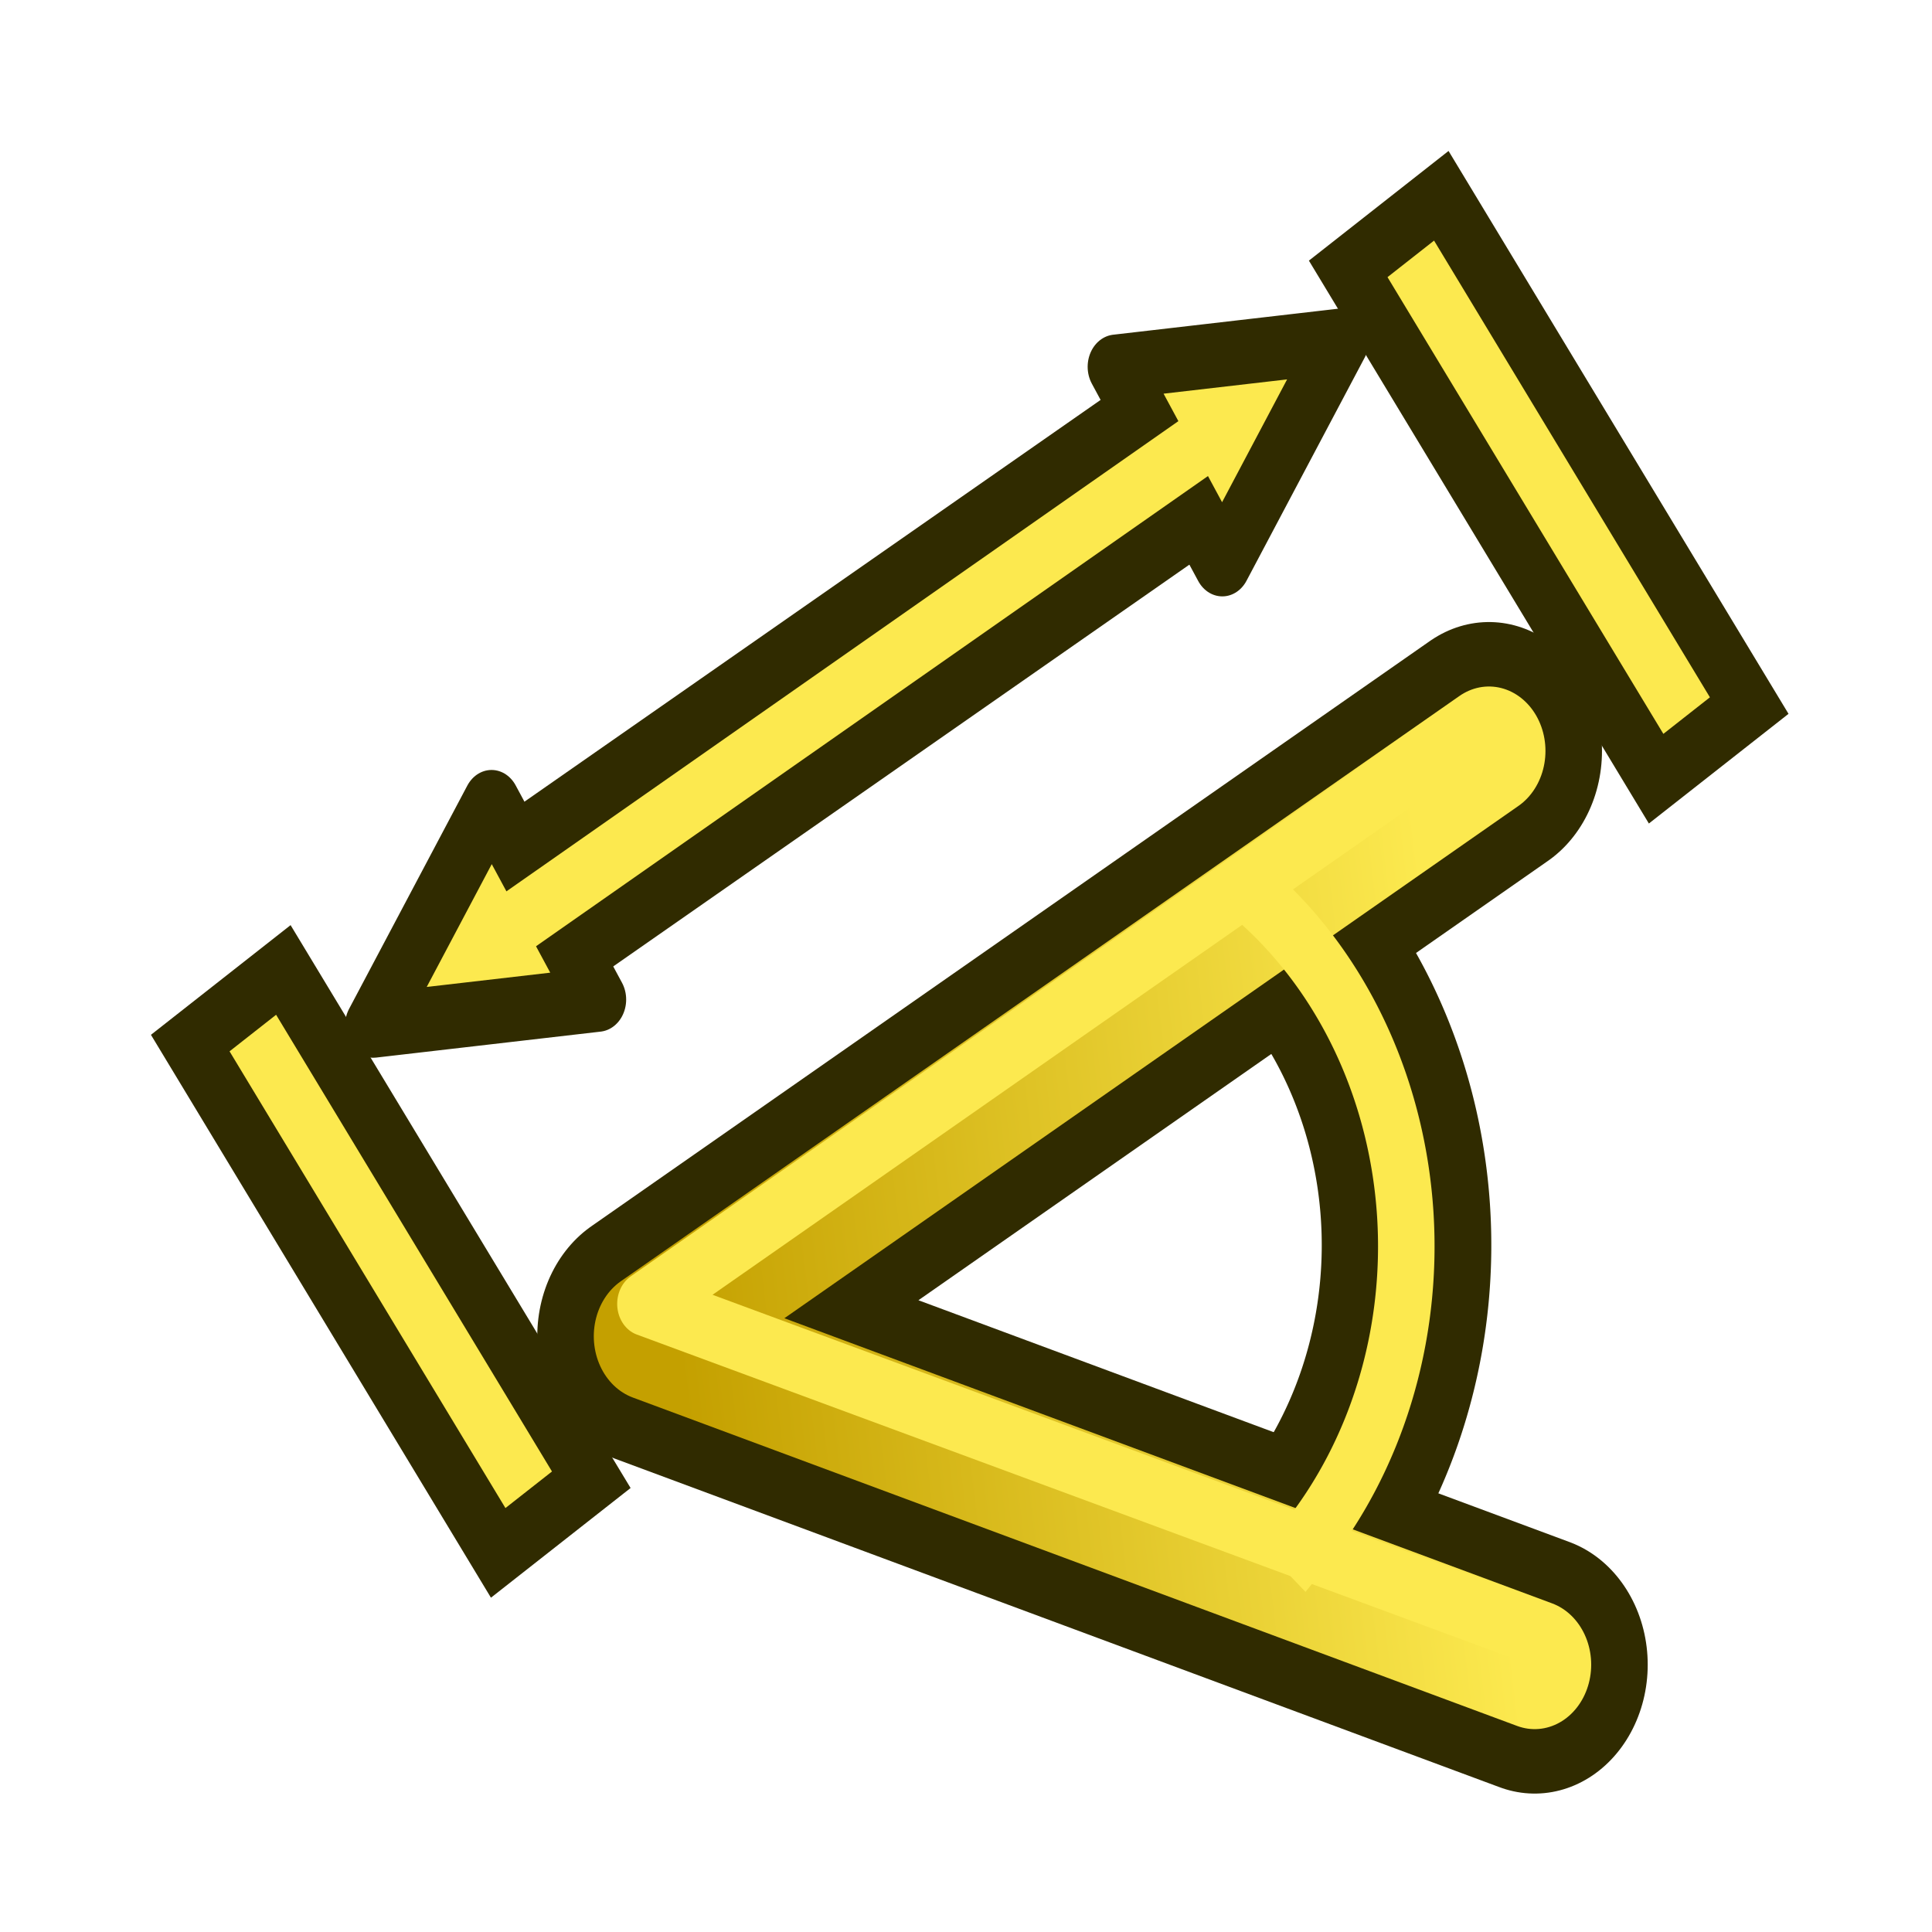 <?xml version="1.0" encoding="UTF-8" standalone="no"?>
<svg
   width="64px"
   height="64px"
   id="svg5821"
   version="1.1"
   xmlns:xlink="http://www.w3.org/1999/xlink"
   xmlns="http://www.w3.org/2000/svg"
   xmlns:svg="http://www.w3.org/2000/svg"
   xmlns:rdf="http://www.w3.org/1999/02/22-rdf-syntax-ns#"
   xmlns:cc="http://creativecommons.org/ns#"
   xmlns:dc="http://purl.org/dc/elements/1.1/">
  <defs
     id="defs5823">
    <linearGradient
       id="linearGradient3026">
      <stop
         id="stop3028"
         offset="0"
         style="stop-color:#c4a000;stop-opacity:1" />
      <stop
         id="stop3030"
         offset="1"
         style="stop-color:#fce94f;stop-opacity:1" />
    </linearGradient>
    <linearGradient
       id="linearGradient6349">
      <stop
         style="stop-color:#000000;stop-opacity:1;"
         offset="0"
         id="stop6351" />
      <stop
         style="stop-color:#000000;stop-opacity:0;"
         offset="1"
         id="stop6353" />
    </linearGradient>
    <linearGradient
       id="linearGradient3377">
      <stop
         style="stop-color:#0019a3;stop-opacity:1;"
         offset="0"
         id="stop3379" />
      <stop
         style="stop-color:#0069ff;stop-opacity:1;"
         offset="1"
         id="stop3381" />
    </linearGradient>
    <linearGradient
       xlink:href="#linearGradient3377"
       id="linearGradient3383"
       x1="901.188"
       y1="1190.875"
       x2="1267.906"
       y2="1190.875"
       gradientUnits="userSpaceOnUse"
       gradientTransform="matrix(-1,0,0,1,2199.356,0)" />
    <radialGradient
       xlink:href="#linearGradient6349"
       id="radialGradient6355"
       cx="1103.64"
       cy="1424.447"
       fx="1103.64"
       fy="1424.447"
       r="194.406"
       gradientTransform="matrix(-1.431,-1.3605156e-7,-1.202713e-8,0.126,2674.749,1244.283)"
       gradientUnits="userSpaceOnUse" />
    <linearGradient
       xlink:href="#linearGradient3893"
       id="linearGradient3899"
       x1="35"
       y1="50"
       x2="31"
       y2="16"
       gradientUnits="userSpaceOnUse" />
    <linearGradient
       id="linearGradient3893">
      <stop
         style="stop-color:#d3d7cf;stop-opacity:1"
         offset="0"
         id="stop3895" />
      <stop
         style="stop-color:#ffffff;stop-opacity:1"
         offset="1"
         id="stop3897" />
    </linearGradient>
    <linearGradient
       gradientTransform="matrix(0.707,0.707,-0.707,0.707,34.704,-9.943)"
       xlink:href="#linearGradient3893-4"
       id="linearGradient3907-7"
       x1="39.95"
       y1="10.393"
       x2="21.565"
       y2="4.737"
       gradientUnits="userSpaceOnUse" />
    <linearGradient
       id="linearGradient3893-4">
      <stop
         style="stop-color:#d3d7cf;stop-opacity:1"
         offset="0"
         id="stop3895-0" />
      <stop
         style="stop-color:#ffffff;stop-opacity:1"
         offset="1"
         id="stop3897-9" />
    </linearGradient>
    <linearGradient
       xlink:href="#linearGradient3026"
       id="linearGradient927"
       x1="19.971"
       y1="43.915"
       x2="52.895"
       y2="39.454"
       gradientUnits="userSpaceOnUse" />
  </defs>
  <g
     id="layer1"
     transform="matrix(0.791,0,0,0.902,6.538,4.057)">
    <g
       id="g1123">
      <path
         style="display:inline;fill:none;stroke:#302b00;stroke-width:7.101;stroke-linecap:square;stroke-linejoin:round;stroke-miterlimit:100;stroke-dasharray:none;stroke-dashoffset:8.71;stroke-opacity:1"
         id="path3"
         transform="rotate(12.779)"
         d="m 52.268,19.491 a 16.283,16.283 0 0 1 4.488,21.21" />
      <path
         style="display:inline;fill:none;stroke:#302b00;stroke-width:9.468;stroke-linecap:round;stroke-linejoin:round;stroke-miterlimit:100;stroke-dasharray:none;stroke-dashoffset:8.71;stroke-opacity:1"
         d="M 54.09,23.081 18.969,44.576 56.005,56.638"
         id="path1" />
      <path
         style="display:inline;fill:none;stroke:url(#linearGradient927);stroke-width:4.734;stroke-linecap:round;stroke-linejoin:round;stroke-miterlimit:100;stroke-dasharray:none;stroke-dashoffset:8.71;stroke-opacity:1"
         d="M 54.09,23.081 18.969,44.576 56.005,56.638"
         id="path1-3" />
      <path
         style="display:inline;fill:none;stroke:#fce94f;stroke-width:2.367;stroke-linecap:round;stroke-linejoin:round;stroke-miterlimit:100;stroke-dasharray:none;stroke-dashoffset:8.71;stroke-opacity:1"
         d="M 53.666,22.011 18.765,43.387 55.955,55.44"
         id="path2" />
      <g
         id="g10"
         transform="translate(2.364,-0.32)">
        <path
           style="fill:none;stroke:#302b00;stroke-width:7.101;stroke-linecap:square;stroke-linejoin:miter;stroke-miterlimit:100;stroke-dasharray:none;stroke-dashoffset:8.71;stroke-opacity:1"
           d="M 59.334,21.128 49.124,6.304"
           id="path4" />
        <path
           style="fill:none;stroke:#fce94f;stroke-width:2.367;stroke-linecap:square;stroke-linejoin:miter;stroke-miterlimit:100;stroke-dasharray:none;stroke-dashoffset:8.71;stroke-opacity:1"
           d="M 59.334,21.128 49.124,6.304"
           id="path4-7" />
      </g>
      <g
         id="g8"
         transform="translate(-1.576,1.177)">
        <path
           style="fill:none;stroke:#302b00;stroke-width:7.101;stroke-linecap:square;stroke-linejoin:miter;stroke-miterlimit:100;stroke-dasharray:none;stroke-dashoffset:8.71;stroke-opacity:1"
           d="M 14.781,48.063 4.57,33.239"
           id="path4-2" />
        <path
           style="display:inline;fill:none;stroke:#fce94f;stroke-width:2.367;stroke-linecap:square;stroke-linejoin:miter;stroke-miterlimit:100;stroke-dasharray:none;stroke-dashoffset:8.71;stroke-opacity:1"
           d="M 14.781,48.063 4.57,33.239"
           id="path4-7-9" />
      </g>
      <g
         id="g9">
        <path
           style="fill:none;stroke:#302b00;stroke-width:7.101;stroke-linecap:square;stroke-linejoin:miter;stroke-miterlimit:100;stroke-dasharray:none;stroke-dashoffset:8.71;stroke-opacity:1"
           d="M 39.969,13.041 15.273,28.143"
           id="path6" />
        <path
           style="fill:#fce94f;fill-opacity:1;stroke:#302b00;stroke-width:2.367;stroke-linecap:square;stroke-linejoin:round;stroke-miterlimit:100;stroke-dasharray:none;stroke-dashoffset:8.71;stroke-opacity:1"
           d="m 38.468,8.973 c 9.407,-0.954 9.407,-0.954 9.407,-0.954 l -4.952,8.202 z"
           id="path5" />
        <path
           style="display:inline;fill:#fce94f;fill-opacity:1;stroke:#302b00;stroke-width:2.367;stroke-linecap:square;stroke-linejoin:round;stroke-miterlimit:100;stroke-dasharray:none;stroke-dashoffset:8.71;stroke-opacity:1"
           d="M 16.774,32.211 C 7.367,33.165 7.367,33.165 7.367,33.165 L 12.32,24.963 Z"
           id="path5-1" />
        <path
           style="display:inline;fill:none;stroke:#fce94f;stroke-width:2.367;stroke-linecap:square;stroke-linejoin:miter;stroke-miterlimit:100;stroke-dasharray:none;stroke-dashoffset:8.71;stroke-opacity:1"
           d="M 40.879,12.483 14.022,28.964"
           id="path6-2" />
      </g>
      <path
         style="display:inline;fill:none;stroke:#fce94f;stroke-width:2.367;stroke-linecap:square;stroke-linejoin:round;stroke-miterlimit:100;stroke-dasharray:none;stroke-dashoffset:8.71;stroke-opacity:1"
         id="path3-6"
         transform="rotate(12.779)"
         d="M 49.916,18.099 A 16.283,16.283 0 0 1 58.213,27.951 16.283,16.283 0 0 1 56.756,40.748" />
    </g>
  </g>
</svg>
